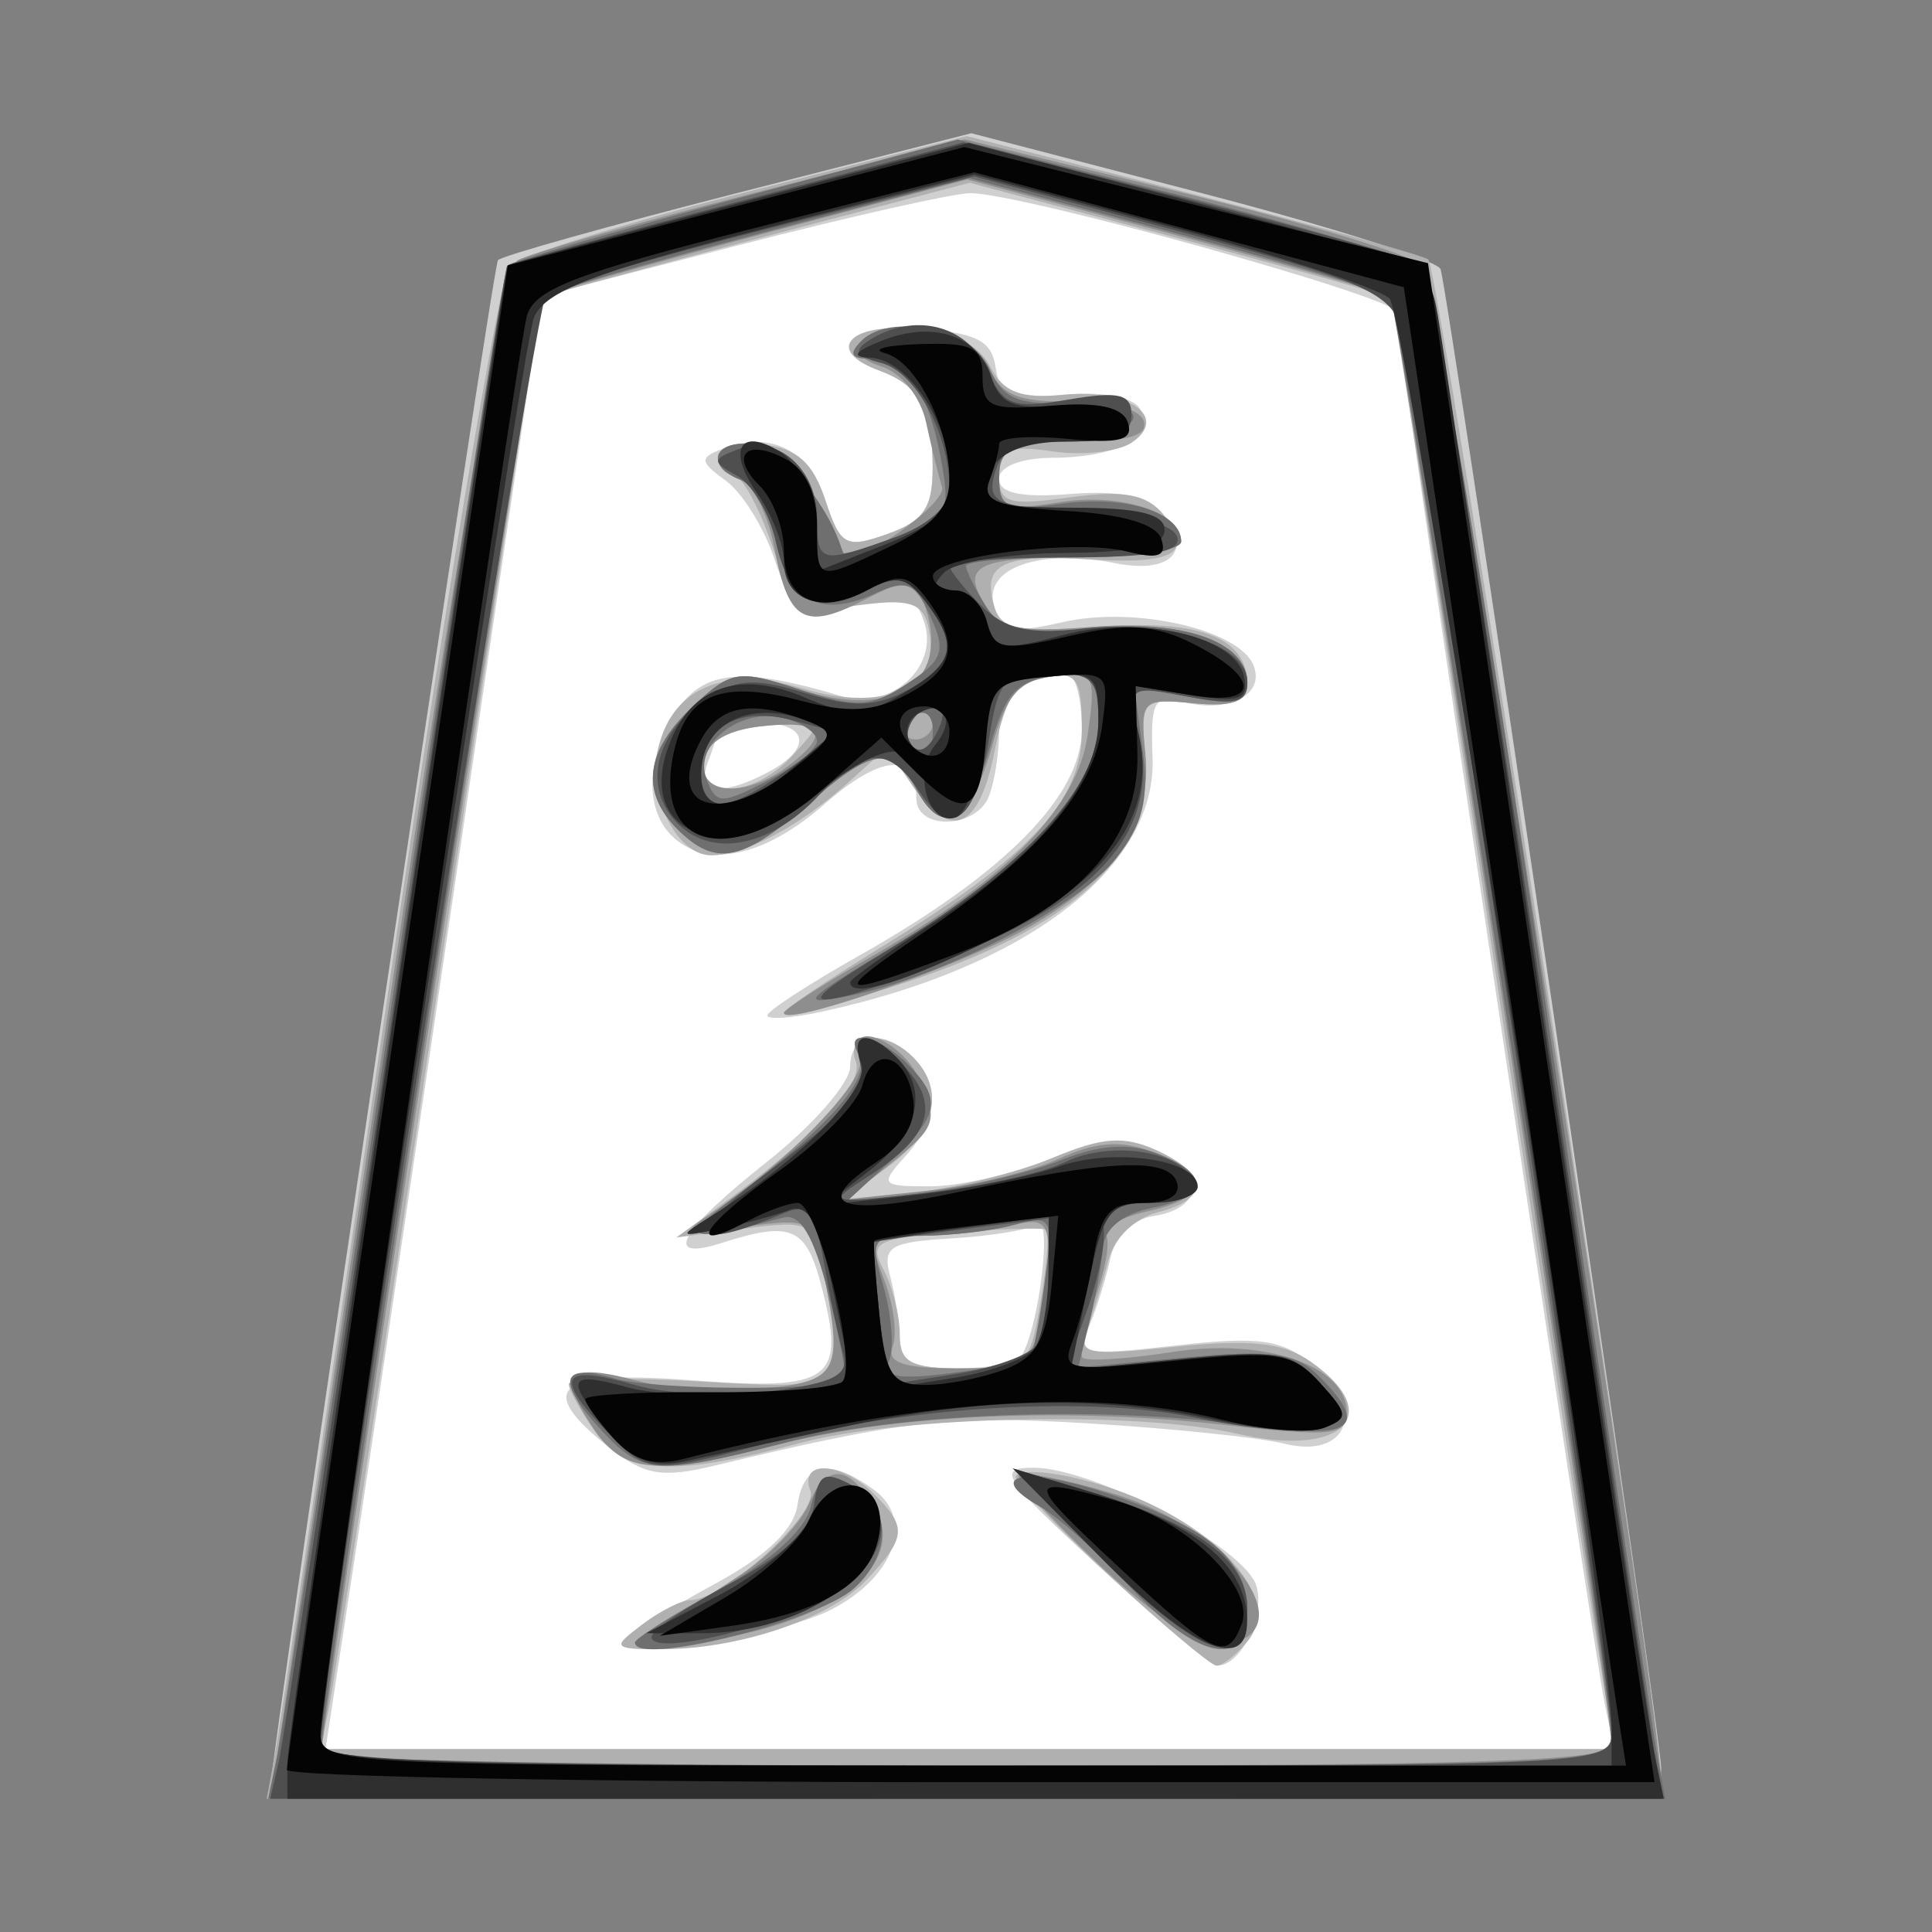 <?xml version="1.0" encoding="UTF-8" standalone="no"?><!DOCTYPE svg PUBLIC "-//W3C//DTD SVG 1.1//EN" "http://www.w3.org/Graphics/SVG/1.1/DTD/svg11.dtd"><svg width="100%" height="100%" viewBox="0 0 58 58" version="1.1" xmlns="http://www.w3.org/2000/svg" xmlns:xlink="http://www.w3.org/1999/xlink" xml:space="preserve" xmlns:serif="http://www.serif.com/" style="fill-rule:evenodd;clip-rule:evenodd;stroke-linejoin:round;stroke-miterlimit:1.414;"><rect x="0" y="0" width="58" height="58" fill="#808080" stroke="none"/><g id="g6139"><path id="path5629" d="M15.513,8.392l-6.744,44.721l40.639,0.177l-7.453,-44.898l-12.6,-3.727l-13.842,3.727Z" style="fill:#fff;fill-rule:nonzero;"/><path id="path5617" d="M8.124,53.627c-0.013,-0.807 6.66,-45.604 6.825,-45.816c0.097,-0.125 3.333,-1.033 7.193,-2.019l7.017,-1.792l6.974,1.813c3.836,0.997 7.037,2.017 7.114,2.267c0.261,0.845 6.623,44.073 6.623,45c0,0.881 -0.888,0.92 -20.87,0.92c-11.478,0 -20.873,-0.168 -20.876,-0.373Zm40.05,-2.484c-0.331,-1.588 -6.255,-41.161 -6.255,-41.781c0,-0.43 -11.239,-3.56 -12.791,-3.563c-0.48,-0.001 -3.573,0.693 -6.872,1.542l-5.998,1.544l-2.388,16.222c-1.314,8.922 -2.773,18.738 -3.243,21.812l-0.855,5.59l38.686,0l-0.284,-1.366Zm-15.188,-4.123c-2.883,-2.649 -3.088,-2.958 -1.961,-2.958c1.819,0 6.322,2.38 6.689,3.535c0.289,0.912 -0.48,2.458 -1.197,2.404c-0.172,-0.013 -1.761,-1.354 -3.531,-2.981Zm-14.273,2.223c0.218,-0.234 1.448,-0.992 2.733,-1.685c1.552,-0.837 2.39,-1.635 2.495,-2.378c0.18,-1.266 0.971,-1.425 2.292,-0.459c1.233,0.902 0.628,2.615 -1.27,3.597c-1.613,0.834 -6.895,1.615 -6.25,0.925Zm-0.396,-5.766c-2.3,-1.81 -1.645,-2.35 2.473,-2.039c4.205,0.318 4.623,0.003 3.849,-2.906c-0.452,-1.694 -0.9,-1.879 -2.968,-1.219c-1.805,0.575 -1.296,-0.335 1.366,-2.444c1.367,-1.082 2.485,-2.363 2.485,-2.847c0,-1.009 1.011,-1.16 1.888,-0.283c0.826,0.826 0.745,1.894 -0.226,2.967c-0.78,0.862 -0.742,0.909 0.735,0.909c0.857,0 2.47,-0.365 3.586,-0.812c1.614,-0.646 2.282,-0.695 3.279,-0.241c1.433,0.653 1.334,1.726 -0.18,1.95c-0.582,0.086 -1.129,0.624 -1.264,1.242c-0.13,0.6 -0.414,1.515 -0.631,2.034c-0.369,0.885 -0.21,0.922 2.594,0.604c2.509,-0.283 3.173,-0.188 4.14,0.595c1.603,1.298 1.029,2.829 -0.884,2.354c-0.748,-0.185 -3.397,-0.46 -5.886,-0.61c-4.181,-0.251 -5.557,-0.095 -11.25,1.275c-1.541,0.371 -2.078,0.279 -3.106,-0.529Zm12.348,-2.773c0.527,-0.852 0.937,-4.227 0.48,-3.944c-0.263,0.162 -1.426,0.351 -2.585,0.419c-1.858,0.11 -2.076,0.245 -1.835,1.143c0.151,0.561 0.277,1.411 0.281,1.889c0.005,0.658 0.422,0.87 1.716,0.87c0.941,0 1.815,-0.17 1.943,-0.377Zm-7.628,-10.22c0,-0.132 1.234,-0.937 2.742,-1.788c4.406,-2.486 6.699,-4.815 6.699,-6.804c0,-0.925 -0.205,-1.681 -0.456,-1.681c-1.205,0 -2.028,0.711 -2.028,1.751c0,0.632 -0.136,1.503 -0.302,1.935c-0.377,0.983 -2.183,1.041 -2.183,0.07c0,-1.397 -1.046,-1.329 -2.765,0.181c-1.815,1.594 -3.571,1.95 -4.589,0.932c-0.832,-0.832 -0.743,-2.451 0.21,-3.812c0.81,-1.156 1.986,-1.244 4.908,-0.365c1.445,0.434 2.906,-0.856 2.482,-2.192c-0.262,-0.824 -0.592,-0.999 -1.412,-0.75c-2.153,0.655 -2.535,0.509 -3.094,-1.181c-0.308,-0.93 -0.963,-1.986 -1.456,-2.346c-0.796,-0.583 -0.808,-0.689 -0.103,-0.96c1.438,-0.552 2.582,0.019 3.086,1.541c0.456,1.375 0.611,1.459 1.864,1.016c1.09,-0.386 1.365,-0.791 1.359,-2.003c-0.009,-1.761 -0.395,-2.459 -1.608,-2.906c-1.685,-0.622 -0.906,-1.406 1.243,-1.25c1.678,0.121 2.141,0.358 2.255,1.157c0.122,0.848 0.443,0.977 2.054,0.823c1.138,-0.108 2.059,0.06 2.28,0.417c0.502,0.813 -0.655,1.465 -2.614,1.474c-0.962,0.005 -1.615,0.261 -1.615,0.633c0,0.431 0.662,0.572 2.14,0.454c1.485,-0.118 2.334,0.064 2.776,0.596c0.922,1.111 0.237,1.815 -1.439,1.48c-2.238,-0.447 -3.93,0.135 -3.638,1.253c0.21,0.802 0.502,0.876 2.066,0.519c2.17,-0.496 5.321,0.223 5.737,1.309c0.341,0.886 -0.768,1.442 -2.155,1.079c-0.833,-0.218 -0.948,0.001 -0.881,1.675c0.131,3.304 -3.778,6.304 -9.948,7.635c-0.888,0.192 -1.615,0.24 -1.615,0.108Zm0.033,-7.309c1.342,-0.719 1.198,-1.474 -0.281,-1.474c-0.684,0 -1.243,0.094 -1.243,0.208c0,0.115 -0.135,0.562 -0.301,0.994c-0.348,0.905 0.426,1.021 1.825,0.272Z" style="fill:#d0d0d0;fill-rule:nonzero;"/><path id="path5615" d="M8.26,52.634c0.139,-0.752 1.658,-10.982 3.375,-22.734c1.717,-11.751 3.364,-21.613 3.66,-21.914c0.295,-0.301 3.505,-1.302 7.132,-2.223l6.594,-1.676l6.744,1.726c3.709,0.95 6.91,1.839 7.113,1.975c0.314,0.211 7,43.799 6.994,45.591c-0.002,0.487 -4.521,0.621 -20.934,0.621l-20.932,0l0.254,-1.366Zm39.936,-1.74c-0.162,-0.888 -1.647,-10.659 -3.3,-21.712c-1.653,-11.054 -3.067,-20.159 -3.141,-20.233c-0.074,-0.074 -2.95,-0.884 -6.39,-1.799l-6.256,-1.663l-6.376,1.675c-3.507,0.922 -6.418,1.719 -6.467,1.772c-0.05,0.053 -1.456,9.376 -3.125,20.718c-1.668,11.342 -3.147,21.124 -3.286,21.739l-0.253,1.118l38.888,0l-0.294,-1.615Zm-14.848,-3.551c-1.572,-1.451 -2.857,-2.8 -2.857,-2.999c0,-0.198 0.726,-0.204 1.615,-0.013c3.761,0.81 6.595,3.438 5.339,4.951c-0.339,0.409 -0.757,0.733 -0.928,0.72c-0.172,-0.012 -1.598,-1.209 -3.169,-2.659Zm-14.067,1.424c0.531,-0.402 1.18,-0.73 1.444,-0.73c1.003,0 3.863,-2.604 3.604,-3.281c-0.362,-0.943 0.932,-0.884 1.903,0.087c1.008,1.008 0.984,1.297 -0.21,2.579c-1.087,1.167 -3.888,2.108 -6.215,2.087c-1.418,-0.012 -1.443,-0.048 -0.526,-0.742Zm-1.433,-5.809c-0.426,-0.608 -0.774,-1.242 -0.774,-1.409c0,-0.167 1.789,-0.201 3.976,-0.074c4.404,0.255 4.382,0.275 3.665,-3.31c-0.298,-1.491 -0.386,-1.539 -2.36,-1.282l-2.051,0.267l1.231,-0.892c2.88,-2.087 4.418,-3.715 4.156,-4.398c-0.336,-0.875 0.88,-0.96 1.719,-0.121c0.977,0.977 0.683,2.238 -0.77,3.303l-1.367,1.001l2.236,-0.25c1.23,-0.137 3.077,-0.604 4.104,-1.037c1.475,-0.621 2.129,-0.668 3.106,-0.223c1.567,0.713 1.582,1.473 0.038,1.861c-0.696,0.174 -1.32,0.784 -1.488,1.454c-0.159,0.634 -0.44,1.545 -0.624,2.024c-0.303,0.79 -0.057,0.842 2.644,0.559c2.256,-0.235 3.241,-0.127 4.059,0.446c2.282,1.598 0.952,2.899 -2.213,2.164c-2.969,-0.688 -10.068,-0.539 -13.104,0.276c-3.838,1.03 -5.268,0.947 -6.183,-0.359l0,0Zm13.394,-3.898c0.188,-1.112 0.263,-2.076 0.168,-2.143c-0.096,-0.066 -1.344,-0.03 -2.775,0.081c-2.344,0.182 -2.552,0.292 -2.112,1.116c0.269,0.502 0.489,1.376 0.489,1.94c0,0.863 0.311,1.027 1.944,1.027c1.886,0 1.954,-0.061 2.286,-2.021Zm-7.708,-8.654c0,-0.102 1.286,-0.972 2.857,-1.933c4.564,-2.79 6.087,-4.425 6.087,-6.53c0,-1.578 -0.137,-1.782 -1.104,-1.643c-0.86,0.124 -1.196,0.626 -1.52,2.271c-0.463,2.354 -1.33,2.702 -2.478,0.994l-0.752,-1.118l-1.172,1.056c-1.442,1.298 -3.094,2.174 -4.104,2.174c-1.049,0 -1.935,-1.834 -1.577,-3.262c0.451,-1.798 2.03,-2.434 4.33,-1.745c2.389,0.716 4.043,0.017 3.811,-1.611c-0.152,-1.069 -0.552,-1.165 -3.082,-0.744c-0.718,0.12 -1.11,-0.344 -1.657,-1.955c-0.393,-1.162 -0.92,-2.112 -1.171,-2.112c-0.251,0 -0.456,-0.238 -0.456,-0.53c0,-0.291 0.615,-0.459 1.367,-0.373c1.016,0.117 1.494,0.544 1.863,1.664c0.456,1.381 0.61,1.466 1.864,1.022c1.09,-0.386 1.365,-0.791 1.359,-2.003c-0.009,-1.761 -0.395,-2.459 -1.608,-2.906c-1.588,-0.586 -0.941,-1.412 0.983,-1.252c1.247,0.104 2.017,0.479 2.36,1.148c0.387,0.757 0.909,0.956 2.186,0.834c1.973,-0.189 3.196,0.673 2.045,1.441c-0.408,0.272 -1.468,0.388 -2.356,0.259c-1.343,-0.196 -1.615,-0.075 -1.615,0.718c0,0.836 0.26,0.917 2.131,0.661c1.622,-0.223 2.292,-0.099 2.804,0.518c0.945,1.139 0.348,1.503 -2.206,1.346c-2.608,-0.161 -3.216,0.119 -2.898,1.334c0.202,0.771 0.652,0.868 3.185,0.685c3.036,-0.22 4.437,0.329 4.437,1.738c0,0.508 -0.466,0.671 -1.605,0.56c-1.559,-0.151 -1.601,-0.105 -1.462,1.603c0.253,3.093 -2.386,5.369 -8.237,7.104c-1.435,0.425 -2.609,0.69 -2.609,0.587Zm0.285,-7.751c0.931,-1.029 0.928,-1.033 -0.789,-0.869c-1.165,0.111 -1.777,0.446 -1.889,1.034c-0.233,1.233 1.51,1.126 2.678,-0.165Z" style="fill:#b0b0b0;fill-rule:nonzero;"/><path id="path5613" d="M8.406,52.137c0.159,-1.025 1.695,-11.335 3.415,-22.91c1.85,-12.449 3.367,-21.194 3.714,-21.409c0.323,-0.199 3.475,-1.099 7.005,-1.998l6.418,-1.636l6.605,1.618c3.633,0.889 6.856,1.868 7.163,2.175c0.417,0.416 7.18,43.599 7.149,45.65c-0.003,0.205 -9.399,0.373 -20.881,0.373l-20.876,0l0.288,-1.863Zm39.972,0.248c-0.002,-1.234 -6.411,-43.224 -6.631,-43.444c-0.124,-0.124 -3.035,-0.975 -6.469,-1.89l-6.242,-1.663l-6.292,1.676c-3.46,0.923 -6.37,1.756 -6.467,1.853c-0.135,0.135 -6.656,43.166 -6.656,43.921c0,0.093 8.72,0.168 19.379,0.168c15.173,0 19.379,-0.135 19.378,-0.621Zm-28.635,-3.46c0.511,-0.352 1.629,-1.092 2.485,-1.645c0.855,-0.554 1.776,-1.505 2.046,-2.114c0.546,-1.232 1.159,-1.218 1.955,0.044c1.096,1.737 -1.217,3.545 -5.2,4.065c-1.908,0.25 -2.086,0.201 -1.286,-0.35l0,0Zm13.297,-1.912c-1.468,-1.375 -2.568,-2.601 -2.445,-2.724c0.123,-0.123 1.367,0.116 2.765,0.531c3.637,1.08 5.928,4.255 3.303,4.576c-0.569,0.07 -2.033,-0.893 -3.623,-2.383Zm-15.276,-4.209c-1.042,-1.59 -0.715,-1.911 1.376,-1.35c0.913,0.245 2.611,0.35 3.773,0.233c2.276,-0.23 2.408,-0.493 1.795,-3.558c-0.307,-1.536 -0.379,-1.576 -2.36,-1.297c-1.767,0.249 -1.914,0.203 -1.089,-0.34c2.308,-1.521 4.785,-4.07 4.55,-4.683c-0.486,-1.265 1.224,-0.667 1.818,0.636c0.537,1.179 0.459,1.411 -0.821,2.431l-1.414,1.128l2.425,-0.254c1.334,-0.139 3.116,-0.571 3.96,-0.958c1.133,-0.521 1.88,-0.573 2.857,-0.202c1.744,0.663 1.676,1.365 -0.172,1.771c-0.823,0.181 -1.389,0.501 -1.258,0.712c0.13,0.211 -0.026,1.079 -0.346,1.928c-0.321,0.85 -0.482,1.641 -0.357,1.759c0.124,0.117 1.344,0.039 2.71,-0.174c2.775,-0.432 5.218,0.417 5.218,1.814c0,0.696 -0.457,0.744 -3.603,0.384c-4.735,-0.543 -9.891,-0.326 -13.364,0.561c-3.877,0.991 -4.749,0.908 -5.698,-0.541Zm13.407,-2.841c0.165,-0.615 0.303,-1.648 0.307,-2.294c0.005,-0.979 -0.182,-1.126 -1.112,-0.877c-0.614,0.165 -1.839,0.303 -2.72,0.307c-1.531,0.006 -1.58,0.066 -1.098,1.334c0.278,0.731 0.391,1.625 0.252,1.988c-0.187,0.486 0.316,0.66 1.909,0.66c1.823,0 2.21,-0.176 2.462,-1.118Zm-7.637,-9.556c0,-0.102 1.176,-0.858 2.613,-1.68c4.121,-2.358 6.199,-4.492 6.508,-6.683c0.255,-1.807 0.208,-1.887 -1.031,-1.739c-1.037,0.123 -1.407,0.546 -1.842,2.102c-0.632,2.268 -1.481,2.761 -2.257,1.312c-0.736,-1.375 -1.316,-1.293 -3.321,0.467c-1.918,1.684 -2.739,1.835 -3.864,0.71c-1.118,-1.118 -0.966,-2.351 0.456,-3.686c1.148,-1.079 1.373,-1.117 3.158,-0.528c2.955,0.976 4.68,-0.244 3.755,-2.654c-0.266,-0.695 -0.445,-0.697 -1.753,-0.021c-1.81,0.936 -2.295,0.654 -2.714,-1.58c-0.182,-0.969 -0.637,-1.879 -1.013,-2.023c-1.102,-0.423 -0.782,-1.233 0.419,-1.06c0.918,0.132 1.527,0.876 2.703,3.301c0.229,0.472 3.088,-1.508 2.928,-2.028c-0.104,-0.34 -0.321,-1.217 -0.481,-1.951c-0.165,-0.754 -0.744,-1.477 -1.334,-1.664c-1.475,-0.468 -0.432,-1.345 1.357,-1.141c0.863,0.099 1.607,0.571 1.88,1.194c0.354,0.806 0.886,1.023 2.435,0.994c1.167,-0.022 2.069,0.218 2.197,0.584c0.152,0.438 -0.456,0.621 -2.062,0.621c-1.993,0 -2.277,0.133 -2.277,1.059c0,0.94 0.202,1.026 1.809,0.765c1.826,-0.296 3.657,0.292 3.657,1.175c0,0.264 -1.305,0.479 -2.899,0.479c-3.259,0 -3.734,0.233 -2.971,1.456c0.424,0.679 1.059,0.808 3.13,0.636c2.794,-0.231 4.727,0.457 4.727,1.685c0,0.557 -0.429,0.718 -1.614,0.603c-1.555,-0.15 -1.609,-0.095 -1.451,1.485c0.211,2.113 -0.862,3.717 -3.515,5.25c-1.928,1.115 -7.333,3.001 -7.333,2.56l0,0Zm0.124,-7.41c1.299,-0.986 1.058,-1.377 -0.741,-1.203c-1.061,0.103 -1.667,0.453 -1.776,1.026c-0.199,1.05 1.234,1.151 2.517,0.177Zm4.348,-1.296c0,-0.273 -0.098,-0.496 -0.219,-0.496c-0.12,0 -0.357,0.223 -0.526,0.496c-0.169,0.274 -0.07,0.497 0.219,0.497c0.289,0 0.526,-0.223 0.526,-0.497Z" style="fill:#8e8e8e;fill-rule:nonzero;"/><path id="path5611" d="M8.336,52.634c0.157,-0.752 1.725,-11.06 3.484,-22.907c1.76,-11.847 3.297,-21.638 3.418,-21.758c0.12,-0.121 3.21,-1.021 6.866,-2l6.648,-1.78l6.65,1.669c3.657,0.918 6.917,1.895 7.245,2.172c0.341,0.289 1.929,9.63 3.718,21.87c1.717,11.752 3.236,21.982 3.375,22.734l0.254,1.366l-20.971,0l-20.972,0l0.285,-1.366Zm40.035,-0.497c-0.017,-1.703 -6.348,-42.92 -6.637,-43.21c-0.163,-0.162 -3.072,-1.033 -6.466,-1.936l-6.171,-1.641l-6.285,1.658c-3.456,0.912 -6.397,1.771 -6.535,1.909c-0.207,0.207 -6.644,42.504 -6.653,43.717c-0.002,0.204 8.717,0.372 19.376,0.372c18.128,0 19.379,-0.056 19.371,-0.869Zm-29.309,-2.827c0,-0.119 1.123,-0.828 2.496,-1.576c1.559,-0.848 2.605,-1.789 2.785,-2.505c0.238,-0.949 0.45,-1.06 1.23,-0.643c1.182,0.633 1.213,2.059 0.066,3.097c-1.096,0.991 -6.577,2.348 -6.577,1.627Zm14.885,-1.645c-0.947,-1.025 -2.168,-2.117 -2.713,-2.427c-1.744,-0.989 -0.462,-1.237 2.048,-0.395c2.984,1 4.165,1.999 4.165,3.52c0,1.76 -1.504,1.46 -3.5,-0.698Zm-15.859,-4.69c-1.407,-1.511 -1.281,-2.082 0.353,-1.595c1.208,0.361 6.563,0.384 6.916,0.031c0.075,-0.075 -0.147,-1.241 -0.492,-2.593c-0.441,-1.727 -0.843,-2.401 -1.352,-2.266c-3.041,0.807 -3.221,0.689 -1.221,-0.801c2.639,-1.967 3.897,-3.434 3.497,-4.08c-0.502,-0.812 0.558,-0.626 1.436,0.252c1.075,1.075 0.988,1.56 -0.534,2.971l-1.316,1.219l2.434,-0.316c1.338,-0.173 3.167,-0.612 4.065,-0.975c1.124,-0.456 2.012,-0.516 2.857,-0.195c1.619,0.616 1.553,1.295 -0.159,1.637c-0.861,0.173 -1.412,0.618 -1.458,1.18c-0.041,0.497 -0.226,1.512 -0.411,2.257l-0.335,1.353l3.187,-0.298c2.605,-0.243 3.341,-0.144 4.03,0.546c1.581,1.581 1.04,1.935 -2.262,1.479c-4.308,-0.595 -10.319,-0.363 -13.766,0.53c-3.794,0.983 -4.267,0.954 -5.469,-0.336l0,0Zm12.817,-2.17c0.091,-0.077 0.293,-1.087 0.449,-2.246c0.272,-2.032 0.24,-2.095 -0.912,-1.787c-0.656,0.176 -1.905,0.323 -2.774,0.327c-1.525,0.006 -1.565,0.059 -1.144,1.526c0.239,0.835 0.319,1.822 0.177,2.193c-0.203,0.528 0.207,0.615 1.889,0.4c1.182,-0.151 2.224,-0.337 2.315,-0.413Zm-4.141,-12.362c4.012,-2.418 6.211,-4.814 6.211,-6.767c0,-1.374 -0.139,-1.515 -1.353,-1.374c-1.102,0.128 -1.455,0.52 -1.9,2.116c-0.637,2.28 -1.423,2.746 -2.197,1.301c-0.736,-1.375 -1.316,-1.293 -3.321,0.467c-1.918,1.684 -2.739,1.835 -3.864,0.71c-1.118,-1.118 -0.966,-2.351 0.456,-3.686c1.156,-1.087 1.364,-1.12 3.207,-0.512c1.716,0.567 2.132,0.545 3.223,-0.17c1.091,-0.715 1.182,-0.976 0.706,-2.021c-0.471,-1.033 -0.706,-1.127 -1.695,-0.676c-1.608,0.732 -2.552,0.222 -2.951,-1.595c-0.189,-0.857 -0.657,-1.679 -1.041,-1.826c-1.114,-0.428 -0.807,-1.241 0.403,-1.066c0.853,0.123 2.258,1.843 2.658,3.256c0.018,0.063 0.759,-0.159 1.647,-0.494c1.507,-0.569 1.593,-0.727 1.29,-2.352c-0.383,-2.05 -1.052,-2.984 -2.136,-2.984c-0.561,0 -0.631,-0.153 -0.248,-0.536c0.881,-0.882 3.337,-0.33 3.863,0.868c0.376,0.857 0.855,1.061 2.338,0.994c2.597,-0.117 2.64,0.875 0.046,1.063c-1.757,0.127 -2.112,0.326 -2.112,1.183c0,0.908 0.226,1 1.905,0.775c1.919,-0.257 3.561,0.27 3.561,1.143c0,0.26 -1.454,0.472 -3.23,0.472c-1.777,0 -3.23,0.115 -3.23,0.256c0,0.14 0.265,0.679 0.588,1.197c0.494,0.79 0.999,0.899 3.148,0.677c2.762,-0.285 4.711,0.393 4.711,1.637c0,0.585 -0.374,0.68 -1.698,0.432l-1.698,-0.319l0.255,1.911c0.194,1.46 0.006,2.227 -0.799,3.248c-1.15,1.458 -5.232,3.564 -7.985,4.118c-1.575,0.317 -1.457,0.18 1.242,-1.446l0,0Zm-2.236,-6.199c0,-0.235 -0.437,-0.541 -0.971,-0.68c-1.319,-0.346 -2.753,0.767 -2.349,1.822c0.294,0.767 0.443,0.771 1.82,0.059c0.825,-0.426 1.5,-0.967 1.5,-1.201Zm3.478,-0.323c0,-0.426 -0.227,-0.635 -0.505,-0.463c-0.278,0.172 -0.376,0.52 -0.219,0.775c0.426,0.689 0.724,0.56 0.724,-0.312Z" style="fill:#6f6f6f;fill-rule:nonzero;"/><path id="path5609" d="M8.369,52.882c0.142,-0.615 1.712,-10.939 3.49,-22.942c1.777,-12.003 3.292,-21.885 3.366,-21.959c0.075,-0.074 3.188,-0.938 6.917,-1.919l6.782,-1.785l6.783,1.71c3.73,0.94 6.912,1.838 7.07,1.997c0.159,0.158 1.692,9.738 3.408,21.288c1.717,11.551 3.25,21.84 3.409,22.865l0.288,1.863l-20.886,0l-20.885,0l0.258,-1.118Zm40.01,-0.87c0,-1.56 -5.886,-40.852 -6.32,-42.188c-0.338,-1.04 -1.192,-1.411 -6.599,-2.863l-6.212,-1.667l-6.211,1.576c-3.416,0.867 -6.401,1.742 -6.634,1.944c-0.35,0.304 -6.779,41.61 -6.781,43.571c-0.001,0.486 4.206,0.621 19.378,0.621c19.054,0 19.379,-0.016 19.379,-0.994Zm-28.819,-2.869c0.001,-0.198 1.063,-0.919 2.361,-1.603c1.582,-0.833 2.411,-1.61 2.517,-2.359c0.135,-0.949 0.307,-1.038 1.148,-0.588c1.516,0.812 0.991,2.554 -1.058,3.513c-2.02,0.945 -4.97,1.561 -4.968,1.037Zm13.497,-2.374l-2.651,-2.685l2.302,0.693c3.289,0.99 4.739,2.067 4.739,3.52c0,1.957 -1.446,1.453 -4.39,-1.528Zm-14.987,-3.947c-1.445,-1.539 -1.174,-1.866 1.024,-1.235c0.938,0.269 2.774,0.347 4.079,0.174c1.873,-0.248 2.324,-0.485 2.139,-1.119c-0.129,-0.442 -0.385,-1.656 -0.57,-2.697c-0.266,-1.497 -0.505,-1.821 -1.145,-1.551c-2.938,1.243 -3.104,0.705 -0.405,-1.315c2.07,-1.549 2.821,-2.412 2.655,-3.048c-0.3,-1.148 0.293,-1.133 1.349,0.034c1.023,1.13 0.711,2.069 -1.065,3.209c-1.353,0.869 -1.351,0.869 1.627,0.542c1.64,-0.18 3.54,-0.599 4.223,-0.931c1.379,-0.669 3.542,-0.322 3.856,0.619c0.131,0.394 -0.352,0.608 -1.371,0.608c-1.043,0 -1.501,0.209 -1.358,0.621c0.118,0.341 -0.081,1.472 -0.444,2.513l-0.659,1.892l3.342,-0.329c2.993,-0.295 3.441,-0.221 4.28,0.706c0.863,0.953 0.87,1.061 0.099,1.357c-0.46,0.177 -2.154,0.042 -3.763,-0.299c-3.261,-0.692 -8.739,-0.365 -13.035,0.779c-3.449,0.918 -3.503,0.912 -4.858,-0.53Zm13.034,-2.438c0.201,-0.3 0.369,-1.28 0.373,-2.178l0.007,-1.632l-2.608,0.333c-1.435,0.183 -2.629,0.359 -2.653,0.39c-0.025,0.031 0.055,1.006 0.176,2.166l0.22,2.11l2.06,-0.322c1.133,-0.177 2.224,-0.567 2.425,-0.867l0,0Zm-4.34,-11.931c3.989,-2.417 6.211,-4.83 6.211,-6.744c0,-1.332 -0.164,-1.498 -1.485,-1.498c-1.349,0 -1.514,0.182 -1.804,1.998c-0.391,2.443 -1.127,2.998 -2.079,1.565c-0.922,-1.389 -1.646,-1.361 -3.032,0.113c-1.48,1.575 -3.278,1.893 -4.303,0.76c-0.986,-1.089 -0.571,-2.69 0.956,-3.691c0.885,-0.58 1.453,-0.609 2.944,-0.151c1.454,0.446 2.113,0.425 3.09,-0.098c1.401,-0.75 1.516,-1.334 0.521,-2.647c-0.57,-0.752 -0.875,-0.81 -1.763,-0.335c-1.481,0.793 -2.333,0.339 -2.726,-1.453c-0.184,-0.837 -0.708,-1.731 -1.165,-1.988c-0.769,-0.431 -0.765,-0.491 0.045,-0.804c1.162,-0.447 2.354,0.601 2.354,2.071c0,1.361 0.105,1.388 2.325,0.585c1.005,-0.364 1.65,-0.934 1.65,-1.459c0,-1.636 -1.009,-3.507 -2.035,-3.776c-0.784,-0.205 -0.872,-0.37 -0.367,-0.69c1.328,-0.842 2.907,-0.465 3.499,0.835c0.519,1.138 0.776,1.237 2.474,0.95c1.534,-0.259 1.895,-0.17 1.895,0.469c0,0.585 -0.498,0.789 -1.93,0.789c-1.496,0 -1.986,0.218 -2.183,0.971c-0.226,0.865 0.046,0.986 2.511,1.118c1.658,0.088 2.848,0.396 2.971,0.768c0.151,0.458 -0.721,0.621 -3.315,0.621c-1.936,0 -3.52,0.112 -3.52,0.249c0,0.137 0.423,0.671 0.939,1.187c0.727,0.727 1.428,0.886 3.106,0.702c2.541,-0.277 4.899,0.492 4.899,1.599c0,0.627 -0.352,0.715 -1.793,0.444c-1.79,-0.336 -1.792,-0.333 -1.459,1.184c0.555,2.525 -0.819,4.441 -4.36,6.08c-1.689,0.781 -3.742,1.57 -4.562,1.752c-1.129,0.251 -0.768,-0.107 1.491,-1.476l0,0Zm-3.093,-5.359l1.533,-1.091l-1.426,-0.382c-1.632,-0.436 -2.728,0.22 -2.728,1.632c0,1.223 0.744,1.178 2.621,-0.159Zm4.59,-1.801c-0.395,-0.394 -1.249,0.502 -0.946,0.993c0.206,0.334 0.462,0.283 0.726,-0.144c0.225,-0.363 0.323,-0.745 0.22,-0.849Z" style="fill:#4f4f4f;fill-rule:nonzero;"/><path id="path5607" d="M8.627,52.908c0,-1.025 6.453,-44.789 6.627,-44.943c0.045,-0.039 3.174,-0.882 6.954,-1.873l6.873,-1.802l6.907,1.82c6.839,1.801 6.909,1.834 7.177,3.364c0.149,0.849 1.608,10.6 3.243,21.669c1.634,11.068 3.1,20.739 3.256,21.491l0.285,1.366l-20.661,0l-20.661,0l0,-1.092Zm39.756,-1.02c0.01,-2.626 -6.168,-42.411 -6.663,-42.917c-0.3,-0.306 -3.229,-1.271 -6.509,-2.145l-5.963,-1.588l-6.402,1.648c-5.007,1.289 -6.492,1.864 -6.814,2.641c-0.383,0.922 -6.411,41.12 -6.411,42.748c0,0.631 2.655,0.731 19.379,0.731l19.379,0l0.004,-1.118l0,0Zm-15.326,-5.119l-2.651,-2.685l2.301,0.693c3.205,0.964 4.718,2.205 4.733,3.881c0.014,1.58 -1.677,0.852 -4.383,-1.889Zm-11.464,1.114c1.204,-0.631 2.413,-1.643 2.686,-2.249c0.652,-1.448 1.988,-1.165 1.988,0.422c0,1.494 -2.572,2.973 -5.171,2.974l-1.693,0.001l2.19,-1.148l0,0Zm-3.088,-4.651c-1.605,-1.864 -1.55,-2.104 0.359,-1.577c1.552,0.428 6.658,0.161 6.658,-0.348c0,-0.098 -0.246,-1.322 -0.546,-2.721c-0.414,-1.93 -0.724,-2.475 -1.288,-2.258c-0.409,0.156 -1.337,0.408 -2.063,0.559c-1.259,0.262 -1.272,0.244 -0.283,-0.374c2.668,-1.67 4.799,-3.838 4.511,-4.587c-0.355,-0.928 0.219,-1.029 1.06,-0.187c0.973,0.973 0.686,2.232 -0.77,3.37l-1.367,1.067l2.733,-0.304c1.503,-0.168 3.426,-0.55 4.273,-0.851c1.635,-0.579 4.175,-0.212 4.175,0.603c0,0.268 -0.627,0.488 -1.393,0.488c-1.274,0 -1.436,0.214 -1.906,2.506l-0.513,2.507l3.272,-0.323c2.918,-0.287 3.375,-0.21 4.21,0.713c0.833,0.921 0.849,1.069 0.144,1.34c-0.436,0.167 -1.931,0.06 -3.322,-0.238c-3.457,-0.742 -7.042,-0.668 -11.176,0.23c-1.913,0.416 -4.042,0.877 -4.732,1.025c-0.848,0.182 -1.506,-0.025 -2.036,-0.64Zm12.584,-2.796c0.209,-0.329 0.384,-1.345 0.388,-2.259l0.007,-1.662l-2.608,0.351c-1.435,0.194 -2.629,0.382 -2.653,0.42c-0.025,0.037 0.057,1.043 0.181,2.234l0.226,2.166l2.04,-0.326c1.122,-0.179 2.21,-0.595 2.419,-0.924l0,0Zm-5.567,-10.949c0,-0.09 1.104,-0.88 2.453,-1.754c3.236,-2.097 5,-4.249 5,-6.101c0,-1.375 -0.118,-1.473 -1.615,-1.328c-1.47,0.141 -1.637,0.33 -1.863,2.104c-0.137,1.072 -0.501,2.032 -0.808,2.133c-0.824,0.271 -1.291,-1.362 -0.621,-2.169c0.654,-0.788 0.282,-1.438 -0.534,-0.934c-0.296,0.183 -0.391,0.569 -0.212,0.859c0.188,0.305 0.034,0.426 -0.365,0.287c-0.379,-0.132 -1.424,0.398 -2.322,1.178c-2.683,2.33 -5.617,1.422 -4.549,-1.407c0.655,-1.732 2.096,-2.247 4.023,-1.437c1.456,0.613 1.82,0.599 3.025,-0.113c1.531,-0.904 1.653,-1.42 0.649,-2.745c-0.57,-0.752 -0.875,-0.81 -1.763,-0.335c-1.338,0.717 -2.486,0.317 -2.486,-0.866c0,-0.495 -0.358,-1.411 -0.796,-2.036c-0.923,-1.318 -0.533,-2.022 0.696,-1.253c0.465,0.292 0.914,1.211 0.997,2.044l0.152,1.514l1.96,-0.77c1.589,-0.624 1.96,-1.017 1.96,-2.075c0,-1.621 -1.268,-3.503 -2.388,-3.545c-0.577,-0.021 -0.468,-0.181 0.348,-0.507c1.543,-0.617 2.901,-0.167 3.301,1.095c0.255,0.803 0.671,0.971 2.09,0.844c1.097,-0.098 1.854,0.079 1.985,0.463c0.147,0.428 -0.4,0.621 -1.763,0.621c-1.757,0 -2.579,0.567 -2.579,1.78c0,0.114 1.23,0.208 2.733,0.208c1.952,0 2.733,0.19 2.733,0.665c0,0.48 -0.844,0.673 -3.029,0.694c-1.666,0.015 -3.276,0.275 -3.578,0.577c-0.4,0.4 -0.336,0.548 0.238,0.548c0.433,0 0.898,0.424 1.033,0.941c0.22,0.843 0.453,0.886 2.238,0.409c2.383,-0.636 5.249,0.018 5.486,1.25c0.133,0.69 -0.142,0.777 -1.667,0.53l-1.826,-0.296l0.34,1.55c0.516,2.351 -0.919,4.331 -4.403,6.072c-2.595,1.297 -4.273,1.809 -4.273,1.305Zm-1.681,-6.468l1.357,-1.166l-1.377,-0.346c-1.583,-0.397 -2.771,0.352 -2.771,1.746c0,1.269 1.156,1.173 2.791,-0.234Z" style="fill:#2f2f2f;fill-rule:nonzero;"/><path id="path5605" d="M8.613,53.13c-0.008,-0.205 1.482,-10.45 3.31,-22.767l3.323,-22.395l6.851,-1.776l6.852,-1.777l6.96,1.743l6.96,1.743l0.305,2.055c0.167,1.131 1.698,11.391 3.401,22.802l3.096,20.745l-20.522,0c-11.287,0 -20.528,-0.168 -20.536,-0.373Zm39.947,-1.739c-0.14,-0.888 -1.64,-10.874 -3.335,-22.191l-3.081,-20.576l-6.448,-1.725l-6.448,-1.726l-6.604,1.676c-5.456,1.384 -6.644,1.849 -6.835,2.674c-0.404,1.752 -6.188,41.474 -6.188,42.499c0,0.964 0.395,0.984 19.596,0.984l19.597,0l-0.254,-1.615Zm-14.998,-4.367c-2.815,-2.624 -2.817,-2.734 -0.053,-1.966c2.126,0.59 4.185,2.612 3.768,3.699c-0.439,1.145 -0.821,0.967 -3.715,-1.733Zm-11.767,0.918c1.093,-0.641 2.208,-1.665 2.478,-2.275c0.812,-1.835 2.639,-1.151 2.032,0.761c-0.388,1.222 -1.883,2.039 -4.364,2.384l-2.134,0.296l1.988,-1.166Zm-3.376,-4.761c-0.466,-0.515 -0.848,-1.044 -0.848,-1.176c0,-0.132 1.658,-0.227 3.683,-0.21c2.026,0.017 3.84,-0.125 4.031,-0.315c0.479,-0.475 -0.74,-5.368 -1.336,-5.368c-0.264,0 -0.932,0.241 -1.484,0.537c-1.925,1.03 -1.383,0.128 0.882,-1.469c1.255,-0.884 2.398,-2.052 2.54,-2.595c0.325,-1.242 1.323,-0.962 1.529,0.428c0.101,0.685 -0.286,1.336 -1.114,1.879c-2.024,1.326 -1.059,1.655 2.567,0.874c4.438,-0.955 6.202,-1.031 6.461,-0.276c0.132,0.386 -0.249,0.622 -1.006,0.622c-0.988,0 -1.27,0.305 -1.49,1.615c-0.149,0.888 -0.436,2.032 -0.637,2.542c-0.344,0.87 -0.154,0.906 3.075,0.582c3.09,-0.31 3.535,-0.241 4.367,0.677c0.843,0.932 0.852,1.05 0.103,1.338c-0.452,0.174 -1.812,0.066 -3.021,-0.238c-3.951,-0.995 -9.212,-0.615 -16.19,1.167c-0.903,0.231 -1.506,0.055 -2.112,-0.614Zm11.736,-2.067c0.97,-0.369 1.259,-0.887 1.417,-2.541l0.198,-2.076l-2.726,0.32c-1.499,0.176 -2.757,0.369 -2.796,0.429c-0.038,0.059 0.03,1.058 0.151,2.22c0.19,1.817 0.382,2.111 1.379,2.111c0.636,0 1.706,-0.208 2.377,-0.463Zm-2.391,-13.146c3.403,-2.313 5.055,-4.228 5.32,-6.167c0.22,-1.614 0.194,-1.638 -1.558,-1.491c-1.668,0.14 -1.79,0.268 -1.935,2.013c-0.175,2.116 -0.647,2.304 -2.109,0.842l-1.021,-1.021l-1.729,1.518c-2.828,2.482 -5.233,1.816 -4.467,-1.238c0.407,-1.618 1.466,-2.005 3.79,-1.385c1.4,0.374 2.179,0.329 3.154,-0.182c1.444,-0.757 1.612,-1.512 0.634,-2.85c-0.556,-0.761 -0.837,-0.809 -1.778,-0.305c-1.498,0.801 -2.531,0.325 -2.531,-1.167c0,-0.672 -0.325,-1.547 -0.722,-1.944c-0.928,-0.928 -0.418,-1.45 0.787,-0.805c0.587,0.314 0.929,1.04 0.929,1.97c0,1.727 -0.043,1.715 2.219,0.636c1.248,-0.595 1.756,-1.164 1.756,-1.964c0,-1.607 -0.994,-3.575 -1.933,-3.826c-0.44,-0.118 0.039,-0.24 1.064,-0.272c1.576,-0.048 1.863,0.103 1.863,0.979c0,0.912 0.249,1.017 2.067,0.87c1.421,-0.115 2.138,0.045 2.296,0.512c0.177,0.521 -0.247,0.634 -1.818,0.484c-1.126,-0.108 -2.048,-0.04 -2.048,0.15c0,0.189 -0.131,0.686 -0.291,1.103c-0.235,0.611 0.218,0.788 2.321,0.911c1.683,0.097 2.693,0.397 2.84,0.842c0.171,0.519 -0.087,0.613 -1.03,0.376c-1.552,-0.39 -5.828,0.153 -5.828,0.74c0,0.236 0.31,0.429 0.688,0.429c0.378,0 0.797,0.423 0.932,0.939c0.221,0.844 0.471,0.888 2.463,0.432c1.707,-0.391 2.542,-0.35 3.627,0.179c2.116,1.03 2.165,1.937 0.087,1.599l-1.709,-0.277l0.052,2.019c0.069,2.603 -1.801,4.654 -5.505,6.04c-3.63,1.358 -3.75,1.264 -0.877,-0.689Zm-3.977,-4.868c1.276,-1.004 1.31,-1.115 0.44,-1.456c-1.642,-0.645 -2.629,-0.469 -3.183,0.565c-1.109,2.073 0.554,2.613 2.743,0.891Zm4.716,-1.15c0,-0.41 -0.335,-0.745 -0.745,-0.745c-0.776,0 -0.986,0.587 -0.414,1.159c0.571,0.572 1.159,0.362 1.159,-0.414Z" style="fill:#040404;fill-rule:nonzero;"/></g></svg>
